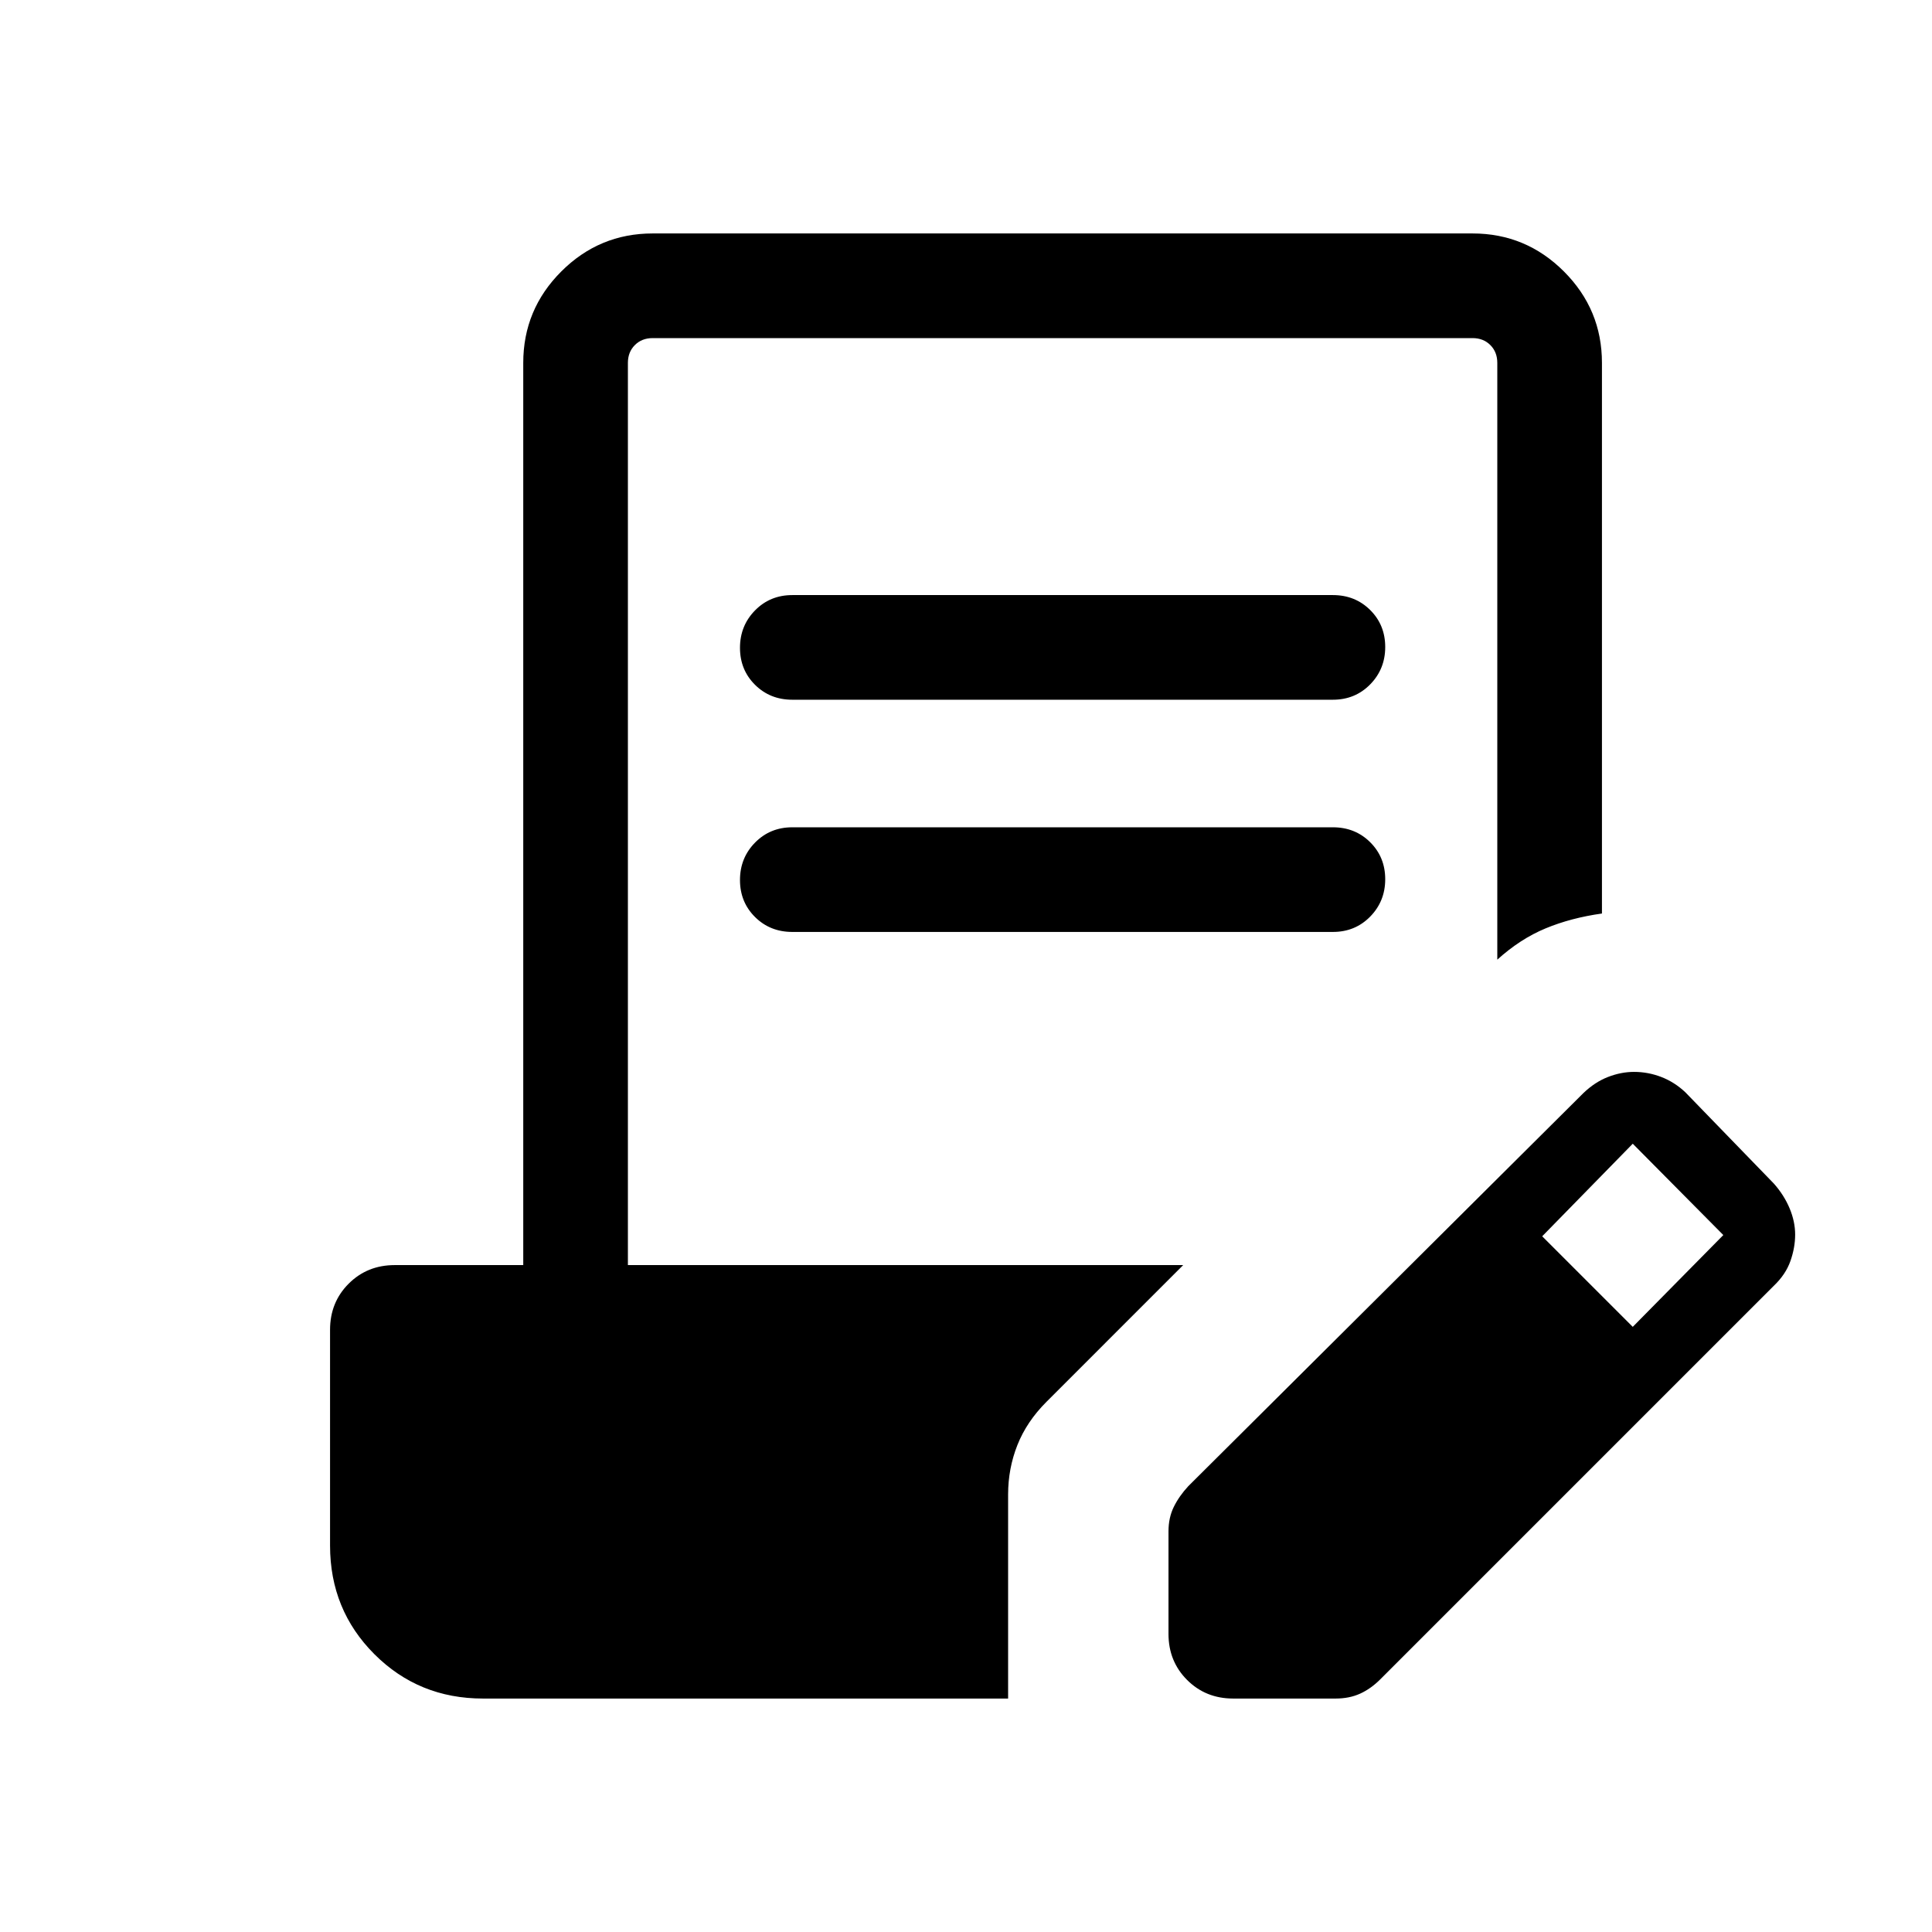 <svg xmlns="http://www.w3.org/2000/svg" height="20" viewBox="0 -960 960 960" width="20"><path d="M500.923-116.001H240q-31.922 0-53.961-22.038-22.038-22.039-22.038-53.961v-107.231q0-13.665 9.245-22.909 9.244-9.244 22.909-9.244h63.846v-448.307q0-26.527 18.891-45.417 18.89-18.891 45.417-18.891h407.382q26.527 0 45.417 18.891 18.891 18.89 18.891 45.417v273.614q-15.385 2.154-28 7.384-12.615 5.231-23.999 15.539v-296.537q0-5.385-3.462-8.847-3.462-3.462-8.847-3.462H324.309q-5.385 0-8.847 3.462-3.462 3.462-3.462 8.847v448.307h275.922L520-263.462q-9.846 9.846-14.462 21.505-4.615 11.659-4.615 24.524v101.432Zm79.693-32.154v-50.893q0-6.798 2.615-12.145 2.615-5.346 7.231-10.346l196.307-195.307q5.72-5.489 12.24-8.013 6.521-2.525 12.929-2.525 6.991 0 13.567 2.538 6.575 2.539 11.955 7.615l44 45.385q5.05 5.719 7.794 12.283 2.745 6.563 2.745 13.014t-2.333 13.109q-2.333 6.657-8.206 12.285L685.855-125.55q-4.702 4.702-10.048 7.126-5.346 2.423-12.145 2.423h-50.893q-13.665 0-22.909-9.245-9.244-9.244-9.244-22.909Zm230.691-152.538 45-45.615-45-45.385-45 46 45 45Zm-417.615-248.23h268.616q11.05 0 18.524 7.418 7.475 7.418 7.475 18.384 0 10.966-7.475 18.582-7.474 7.615-18.524 7.615H393.692q-11.05 0-18.524-7.418-7.475-7.419-7.475-18.385 0-10.966 7.475-18.581 7.474-7.615 18.524-7.615Zm0-115.384h268.616q11.05 0 18.524 7.418 7.475 7.418 7.475 18.384 0 10.966-7.475 18.581-7.474 7.615-18.524 7.615H393.692q-11.05 0-18.524-7.418-7.475-7.418-7.475-18.384 0-10.966 7.475-18.581 7.474-7.615 18.524-7.615Z"/></svg>